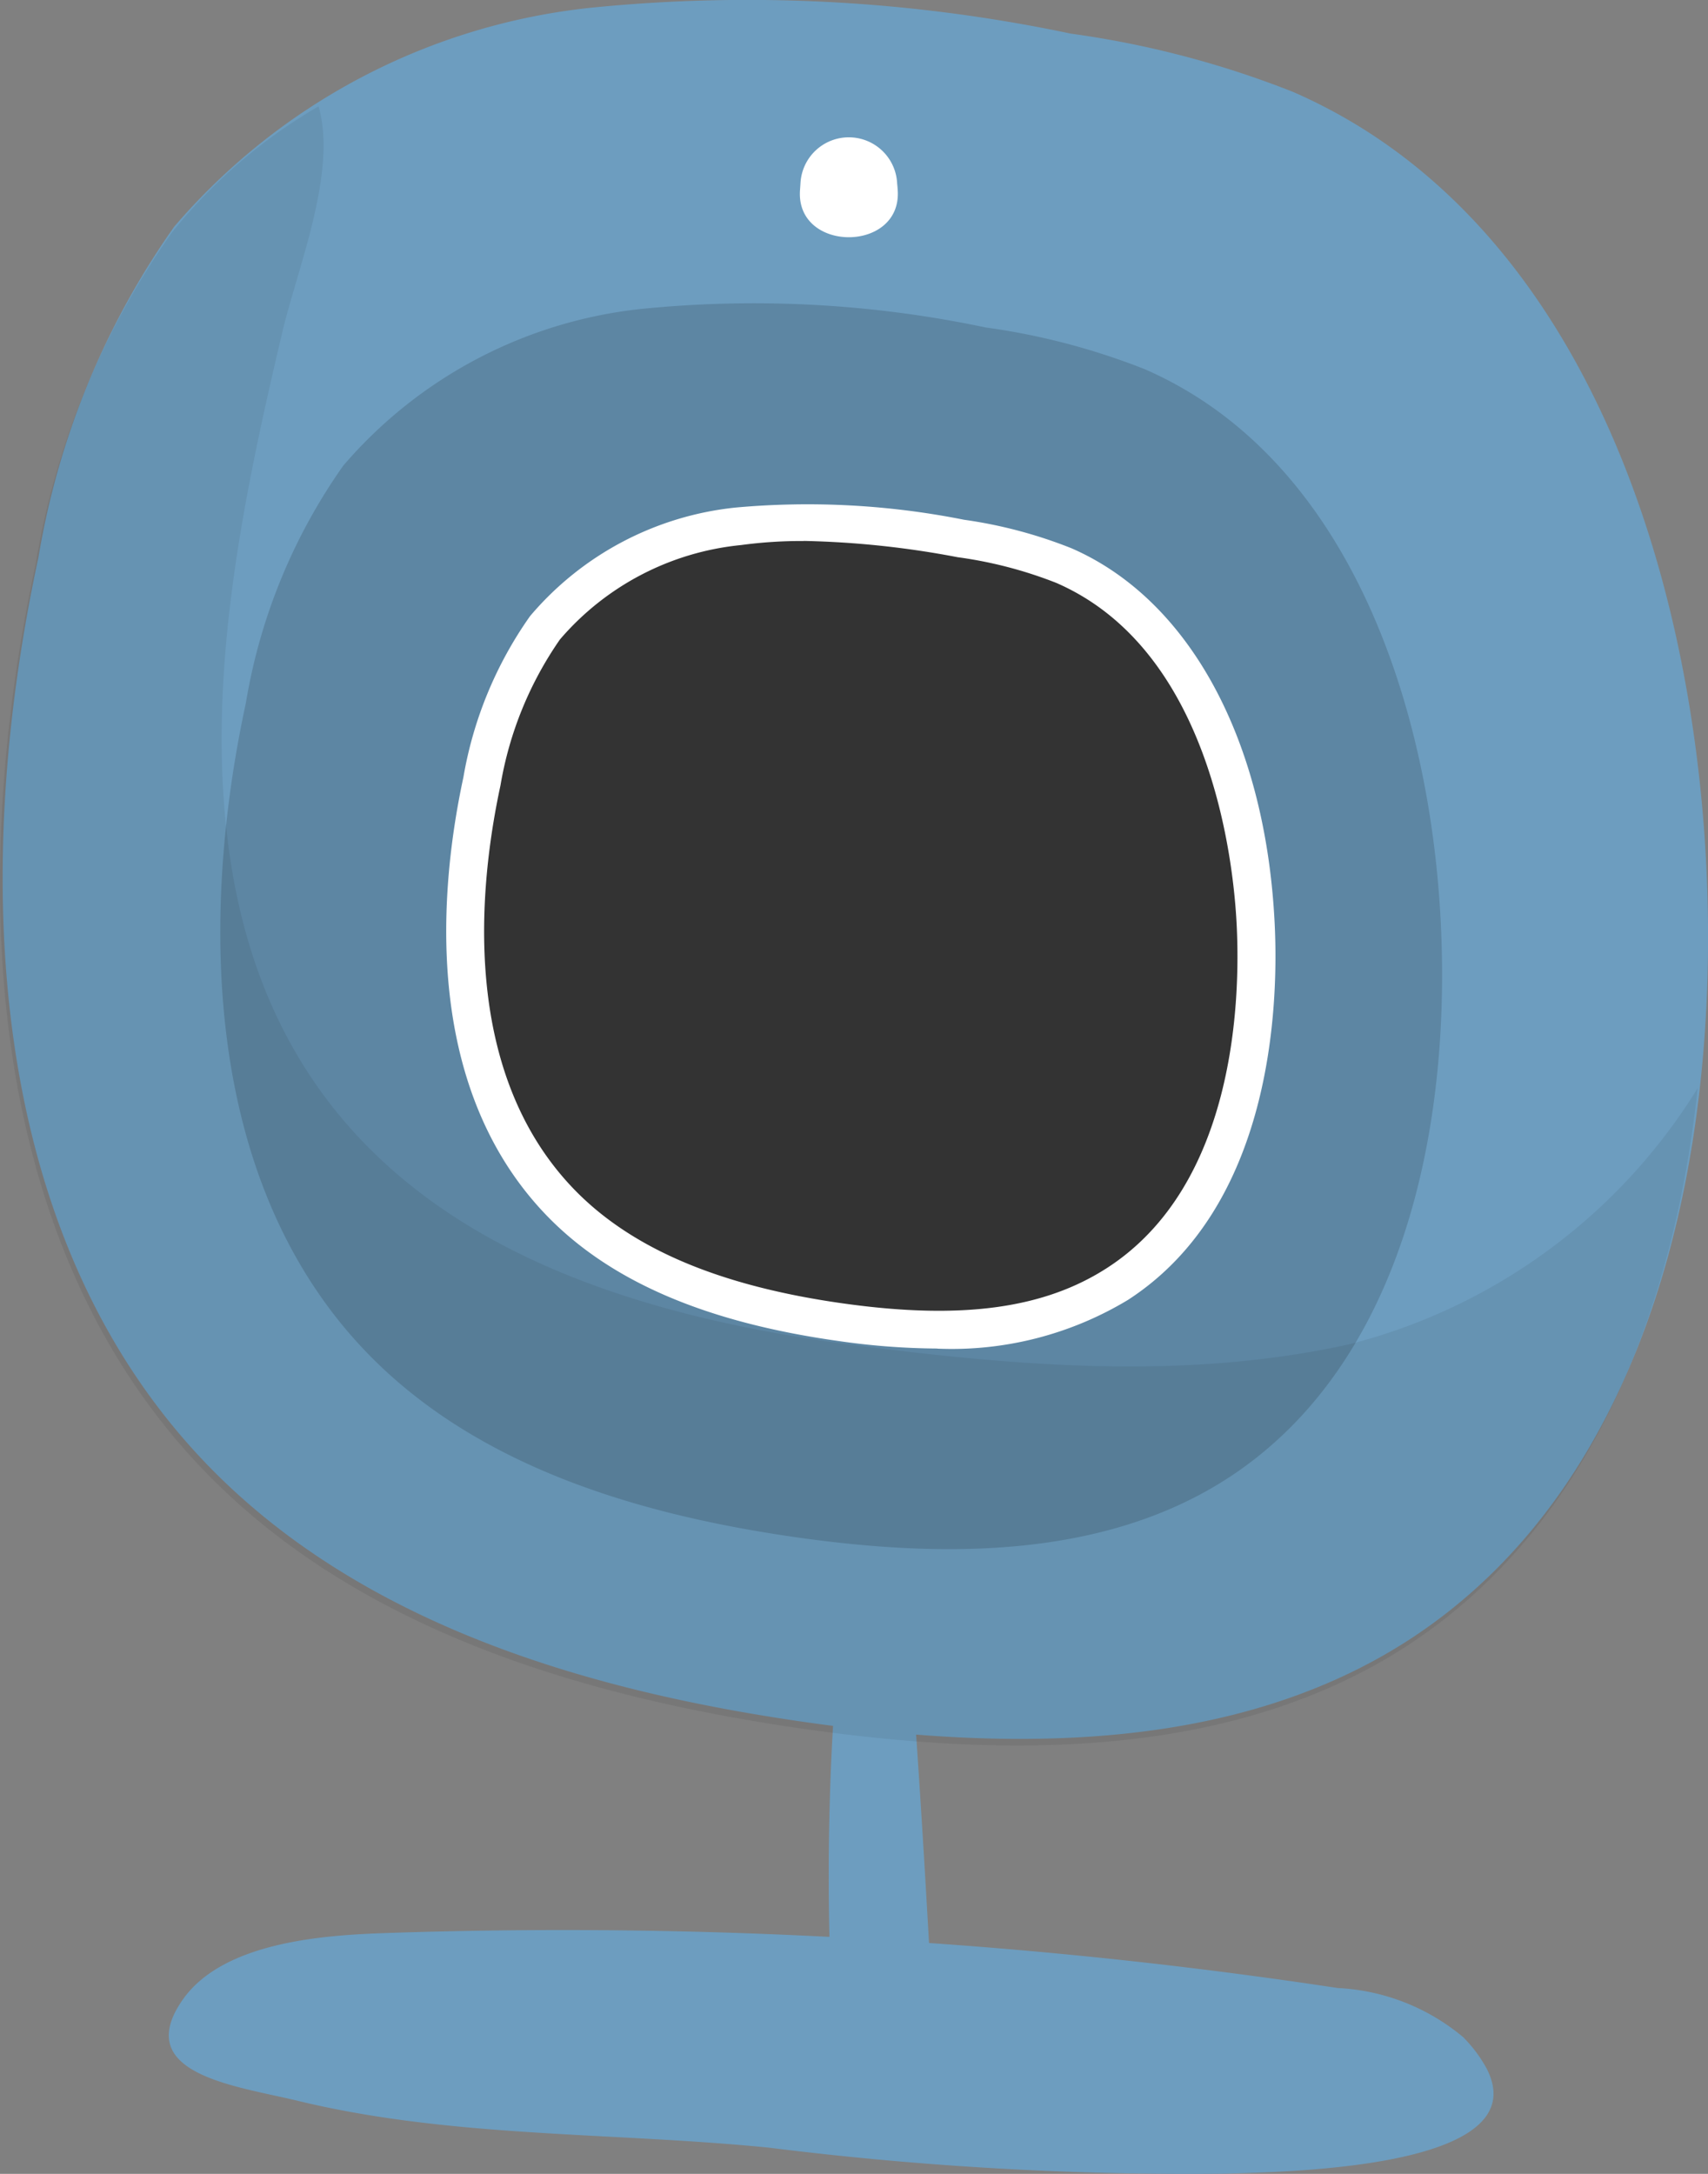 <svg xmlns="http://www.w3.org/2000/svg" width="41.965" height="53.41" viewBox="0 0 41.965 53.41">
  <rect x="0" y="0" width="41.965" height="53.41" fill="#808080" stroke="none"/>
  <g id="Group_348" data-name="Group 348" transform="translate(-35.457 -265.268)">
    <path id="Path_1385" data-name="Path 1385" d="M71.979,316.082a3.416,3.416,0,0,0-.567-.758,5.186,5.186,0,0,0-3.087-1.212q-5-.758-10.042-1.106c-.129-2.27-.268-4.543-.439-6.808a.926.926,0,0,0-.667-.876.632.632,0,0,0-.307-.042l-.176.042a.925.925,0,0,0-.667.876,63.673,63.673,0,0,0-.191,6.657q-5.486-.281-10.982-.091c-1.531.055-3.95.239-4.921,1.653-1.248,1.818,1.355,2.105,2.827,2.463,3.79.921,7.736.767,11.6,1.155a82.973,82.973,0,0,0,11.22.638C66.923,318.625,73.273,318.573,71.979,316.082Z" fill="#6d9dbf"/>
    <path id="Path_1386" data-name="Path 1386" d="M55.395,307.6c5,.7,10.44.7,14.677-2.041,5.979-3.874,7.658-11.921,7.307-19.036-.373-7.565-3.214-15.98-10.16-19a23.557,23.557,0,0,0-5.454-1.429,38.523,38.523,0,0,0-11.788-.636,15.634,15.634,0,0,0-10.238,5.377,19.681,19.681,0,0,0-3.338,8.131c-1.654,7.676-1.329,16.566,4.1,22.238C44.31,305.183,49.941,306.836,55.395,307.6Z" fill="#6d9dbf"/>
    <path id="Path_1387" data-name="Path 1387" d="M68.62,298.293c-4.009.891-8.159.543-12.2.02-7.293-.946-13.889-3.67-15.251-11.6-.75-4.37.222-9.045,1.227-13.293.371-1.57,1.342-3.9.895-5.513,0-.01-.007-.015-.009-.025a12.975,12.975,0,0,0-3.61,3.111,19.68,19.68,0,0,0-3.338,8.131c-1.654,7.676-1.329,16.566,4.1,22.238,3.808,3.978,9.44,5.631,14.893,6.4,5,.7,10.44.7,14.677-2.042,4.515-2.925,6.575-8.23,7.164-13.716A14.168,14.168,0,0,1,68.62,298.293Z" opacity="0.07"/>
    <path id="Path_1388" data-name="Path 1388" d="M55.107,303.05c3.582.5,7.479.5,10.515-1.463,4.283-2.775,5.486-8.54,5.235-13.638-.267-5.42-2.3-11.449-7.279-13.612a16.875,16.875,0,0,0-3.907-1.024,27.6,27.6,0,0,0-8.445-.456,11.2,11.2,0,0,0-7.335,3.852,14.1,14.1,0,0,0-2.392,5.825c-1.185,5.5-.952,11.868,2.938,15.932C47.165,301.317,51.2,302.5,55.107,303.05Z" opacity="0.15"/>
    <g id="Group_347" data-name="Group 347">
      <path id="Path_1389" data-name="Path 1389" d="M56.11,297.75c2.32.326,4.843.327,6.809-.947,2.774-1.8,3.553-5.53,3.39-8.831-.173-3.51-1.491-7.414-4.713-8.815a10.93,10.93,0,0,0-2.53-.663,17.877,17.877,0,0,0-5.469-.3,7.253,7.253,0,0,0-4.749,2.495,9.13,9.13,0,0,0-1.549,3.772c-.767,3.561-.616,7.685,1.9,10.317C50.967,296.628,53.58,297.394,56.11,297.75Z" fill="#333"/>
      <path id="Path_1390" data-name="Path 1390" d="M58.488,298.4h0a17.494,17.494,0,0,1-2.444-.187c-3.272-.461-5.62-1.477-7.181-3.107-3.078-3.217-2.588-8.108-2.021-10.738a9.694,9.694,0,0,1,1.638-3.962,7.644,7.644,0,0,1,5.052-2.668,19.646,19.646,0,0,1,5.612.3,11.4,11.4,0,0,1,2.638.7c2.9,1.263,4.771,4.709,4.993,9.219.1,2.014-.052,6.946-3.6,9.246a8.378,8.378,0,0,1-4.684,1.2Zm-3.281-19.84a11.152,11.152,0,0,0-1.546.1,6.724,6.724,0,0,0-4.447,2.32,8.846,8.846,0,0,0-1.46,3.583c-.528,2.449-1,6.991,1.784,9.9,1.41,1.473,3.581,2.4,6.637,2.829,2.917.41,4.944.125,6.49-.877,3.143-2.035,3.269-6.564,3.177-8.417-.076-1.554-.622-6.752-4.433-8.409a10.418,10.418,0,0,0-2.423-.631,22.406,22.406,0,0,0-3.779-.4Z" fill="#fff"/>
    </g>
    <path id="Path_1391" data-name="Path 1391" d="M57.5,269.782a1.189,1.189,0,0,0-2.376,0l-.011.155c-.113,1.546,2.511,1.546,2.4,0C57.51,269.886,57.506,269.834,57.5,269.782Z" fill="#fff"/>
  </g>
</svg>

